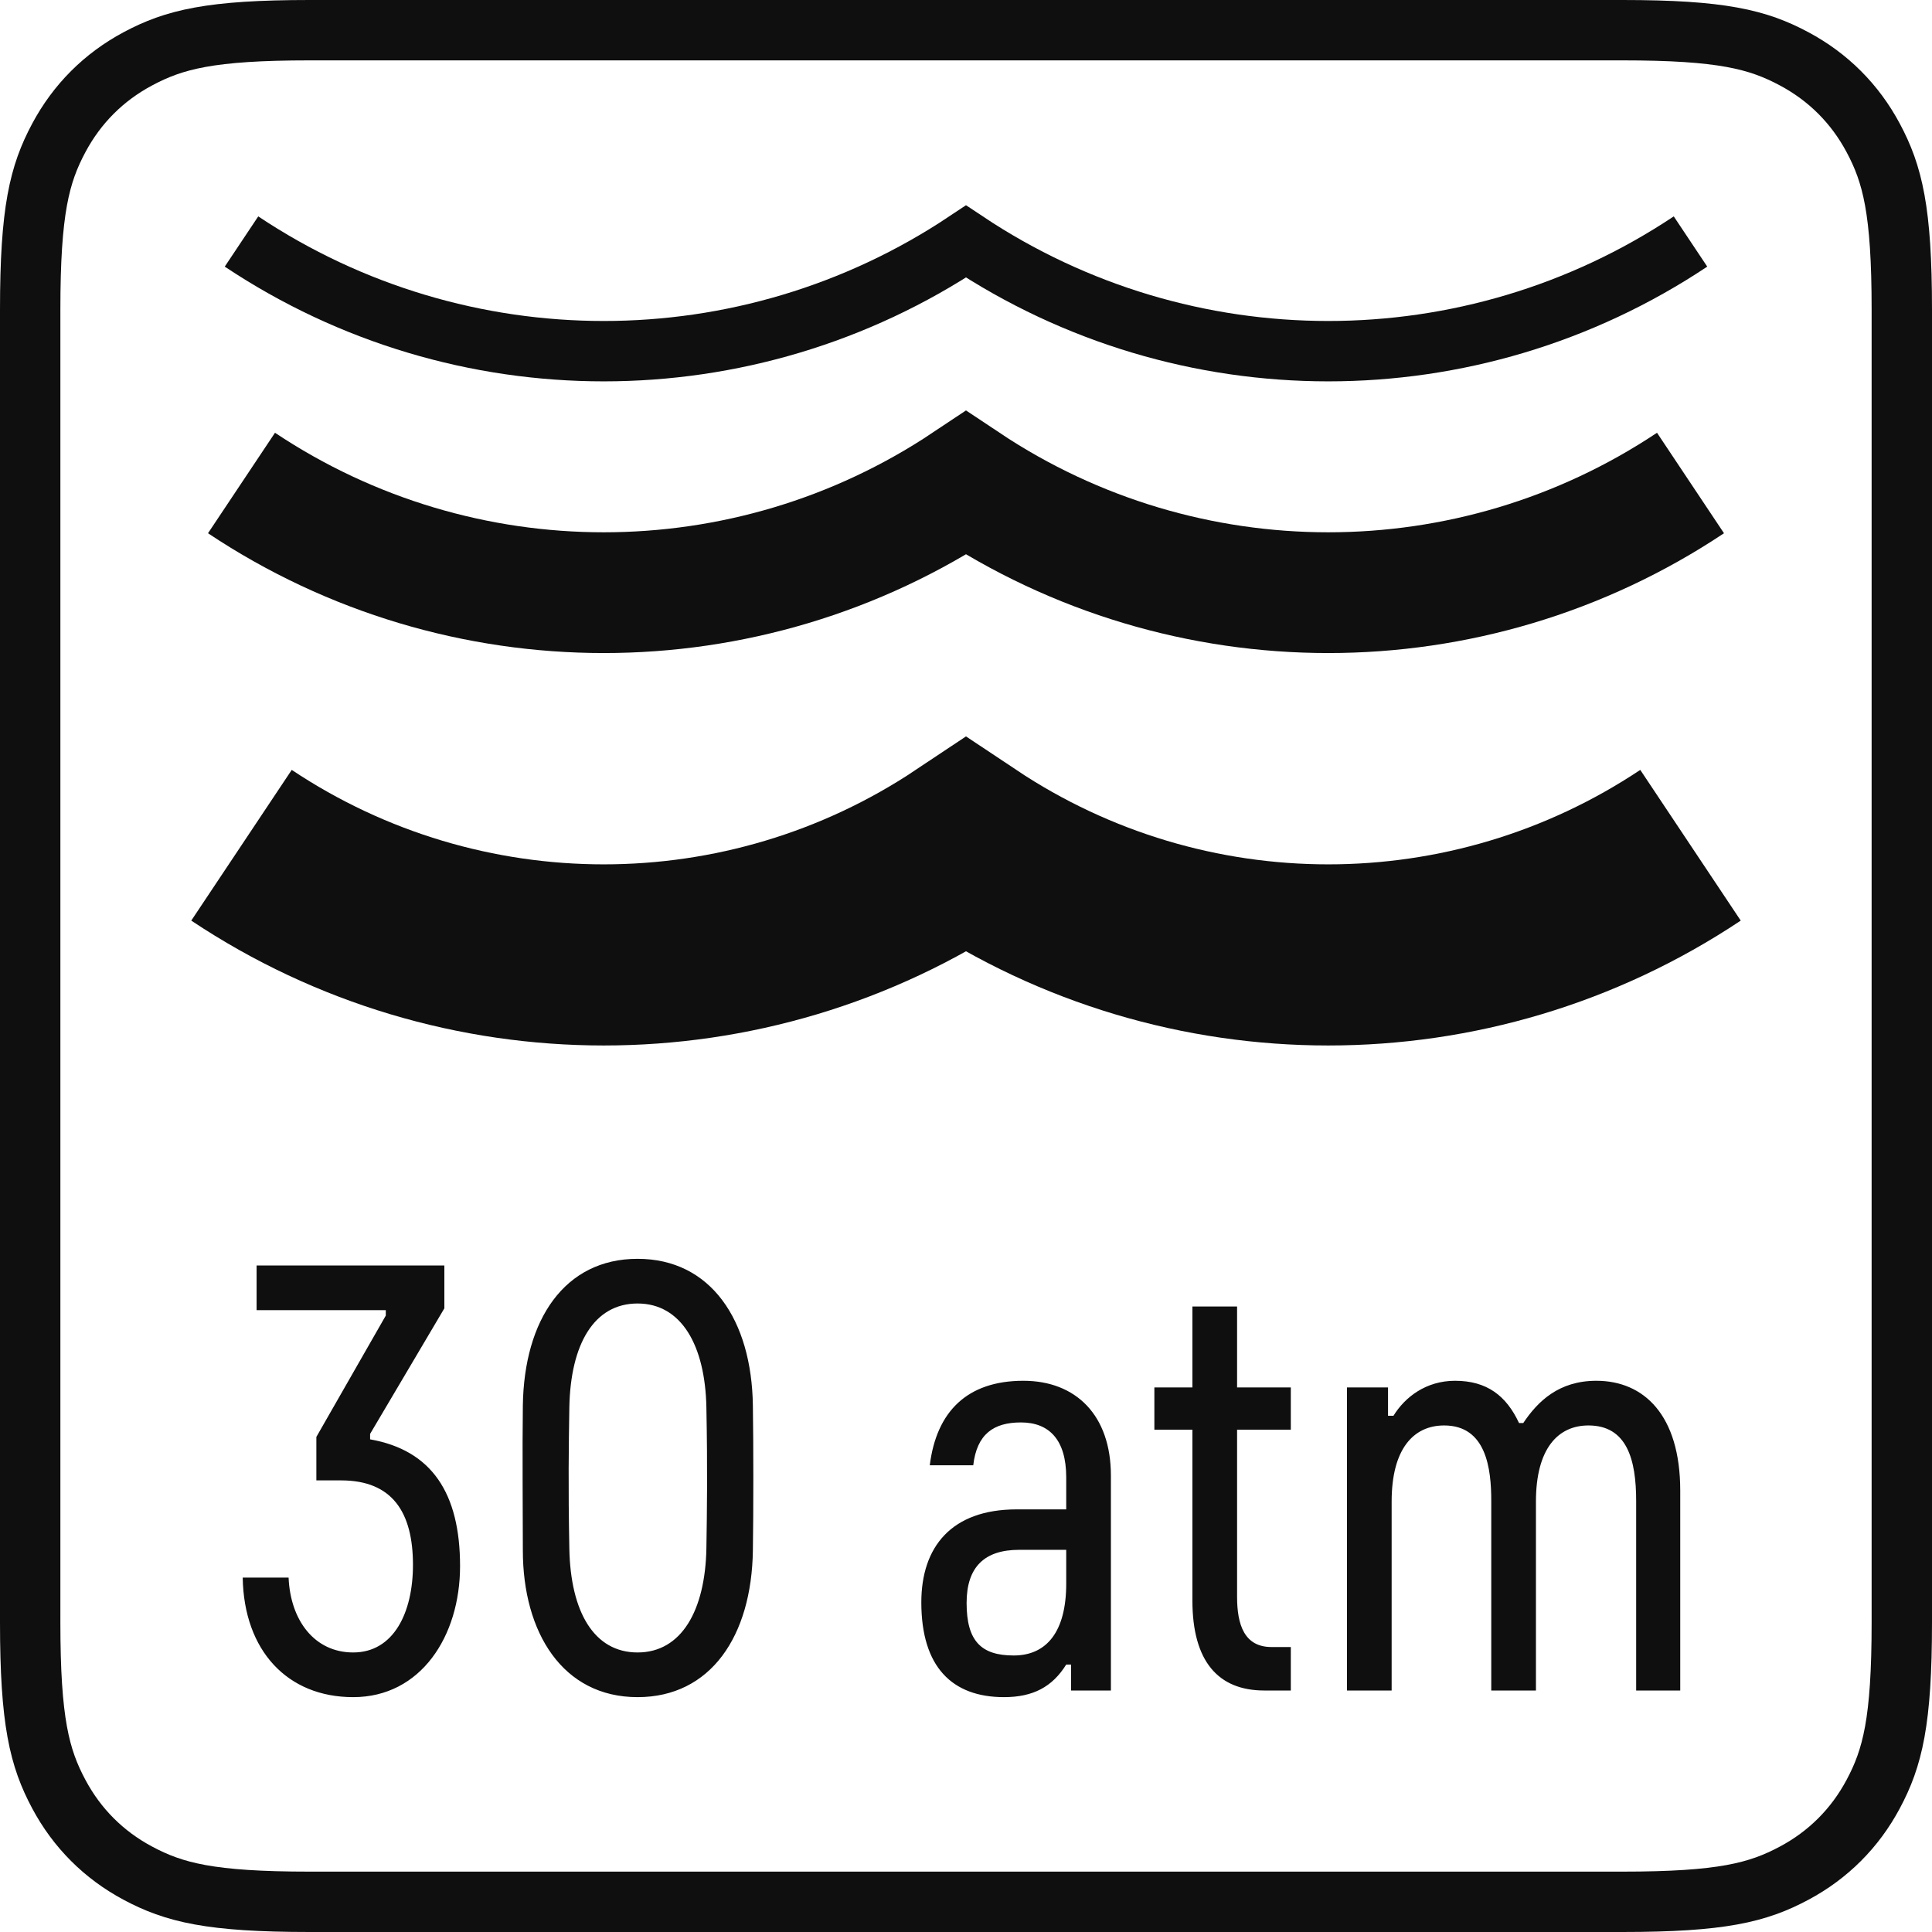 <svg xmlns="http://www.w3.org/2000/svg" width="32" height="32" viewBox="0 0 32 32">
    <g fill="none" fill-rule="evenodd">
        <path fill="#0F0F10" fill-rule="nonzero" d="M5.85 28.11c1.12 0 1.77-1.01 1.77-2.17 0-1.21-.47-1.92-1.49-2.1v-.09l1.23-2.08v-.71H4.25v.74h2.14v.09L5.24 23.8v.72h.41c.85 0 1.19.53 1.19 1.4 0 .79-.32 1.45-.99 1.45-.64 0-1.04-.53-1.07-1.24h-.76c.02 1.21.74 1.98 1.83 1.98zm4.71 0c1.21 0 1.89-1.01 1.91-2.43.01-.64.01-1.74 0-2.4-.02-1.42-.7-2.43-1.91-2.43s-1.88 1.01-1.9 2.43c-.01.71 0 1.9 0 2.4 0 1.36.66 2.43 1.9 2.43zm0-.74c-.72 0-1.11-.67-1.13-1.72-.02-1.06-.01-1.7 0-2.34.02-1.05.41-1.72 1.13-1.72.73 0 1.12.7 1.14 1.72.02 1.03.01 1.71 0 2.34-.02 1.02-.41 1.72-1.14 1.72zm6.07.74c.48 0 .8-.17 1.03-.54h.08V28h.66v-3.56c0-1-.58-1.57-1.45-1.57-.93 0-1.44.51-1.55 1.4h.72c.06-.52.34-.71.79-.71.47 0 .75.29.75.91V25h-.82c-1.08 0-1.58.62-1.58 1.54 0 1.07.51 1.57 1.37 1.57zm.16-.69c-.54 0-.78-.24-.78-.87 0-.6.3-.88.87-.88h.78v.56c0 .79-.32 1.19-.87 1.19zm4.59.58v-.72h-.32c-.45 0-.57-.37-.57-.83v-2.77h.89v-.7h-.89v-1.34h-.74v1.34h-.63v.7h.63v2.83c0 1.01.43 1.49 1.19 1.49h.44zm1.67 0v-3.13c0-.87.36-1.26.87-1.26.7 0 .78.72.78 1.25V28h.74v-3.13c0-.87.36-1.26.87-1.26.64 0 .79.57.79 1.25V28h.73v-3.31c0-1.25-.6-1.82-1.39-1.82-.62 0-.97.34-1.21.7h-.07c-.21-.45-.53-.7-1.06-.7-.48 0-.83.27-1.02.58h-.09v-.47h-.68V28h.74z"/>
        <path stroke="#0F0F10" d="M5.128.5h21.744c1.642 0 2.244.153 2.846.475.563.301 1.006.744 1.307 1.307.322.602.475 1.204.475 2.846h0v21.744c0 1.642-.153 2.244-.475 2.846-.301.563-.744 1.006-1.307 1.307-.602.322-1.204.475-2.846.475h0H5.128c-1.642 0-2.244-.153-2.846-.475-.563-.301-1.006-.744-1.307-1.307C.653 29.116.5 28.514.5 26.872h0V5.128c0-1.642.153-2.244.475-2.846.301-.563.744-1.006 1.307-1.307C2.884.653 3.486.5 5.128.5h0z"/>
        <path stroke="#0F0F10" d="M4 4c3.633 2.422 8.367 2.422 12 0h0c3.633 2.422 8.367 2.422 12 0h0"/>
        <path stroke="#0F0F10" stroke-width="2" d="M4 8c3.633 2.422 8.367 2.422 12 0h0c3.633 2.422 8.367 2.422 12 0h0"/>
        <path stroke="#0F0F10" stroke-width="3" d="M4 14c3.633 2.422 8.367 2.422 12 0h0c3.633 2.422 8.367 2.422 12 0h0"/>
    </g>
</svg>
